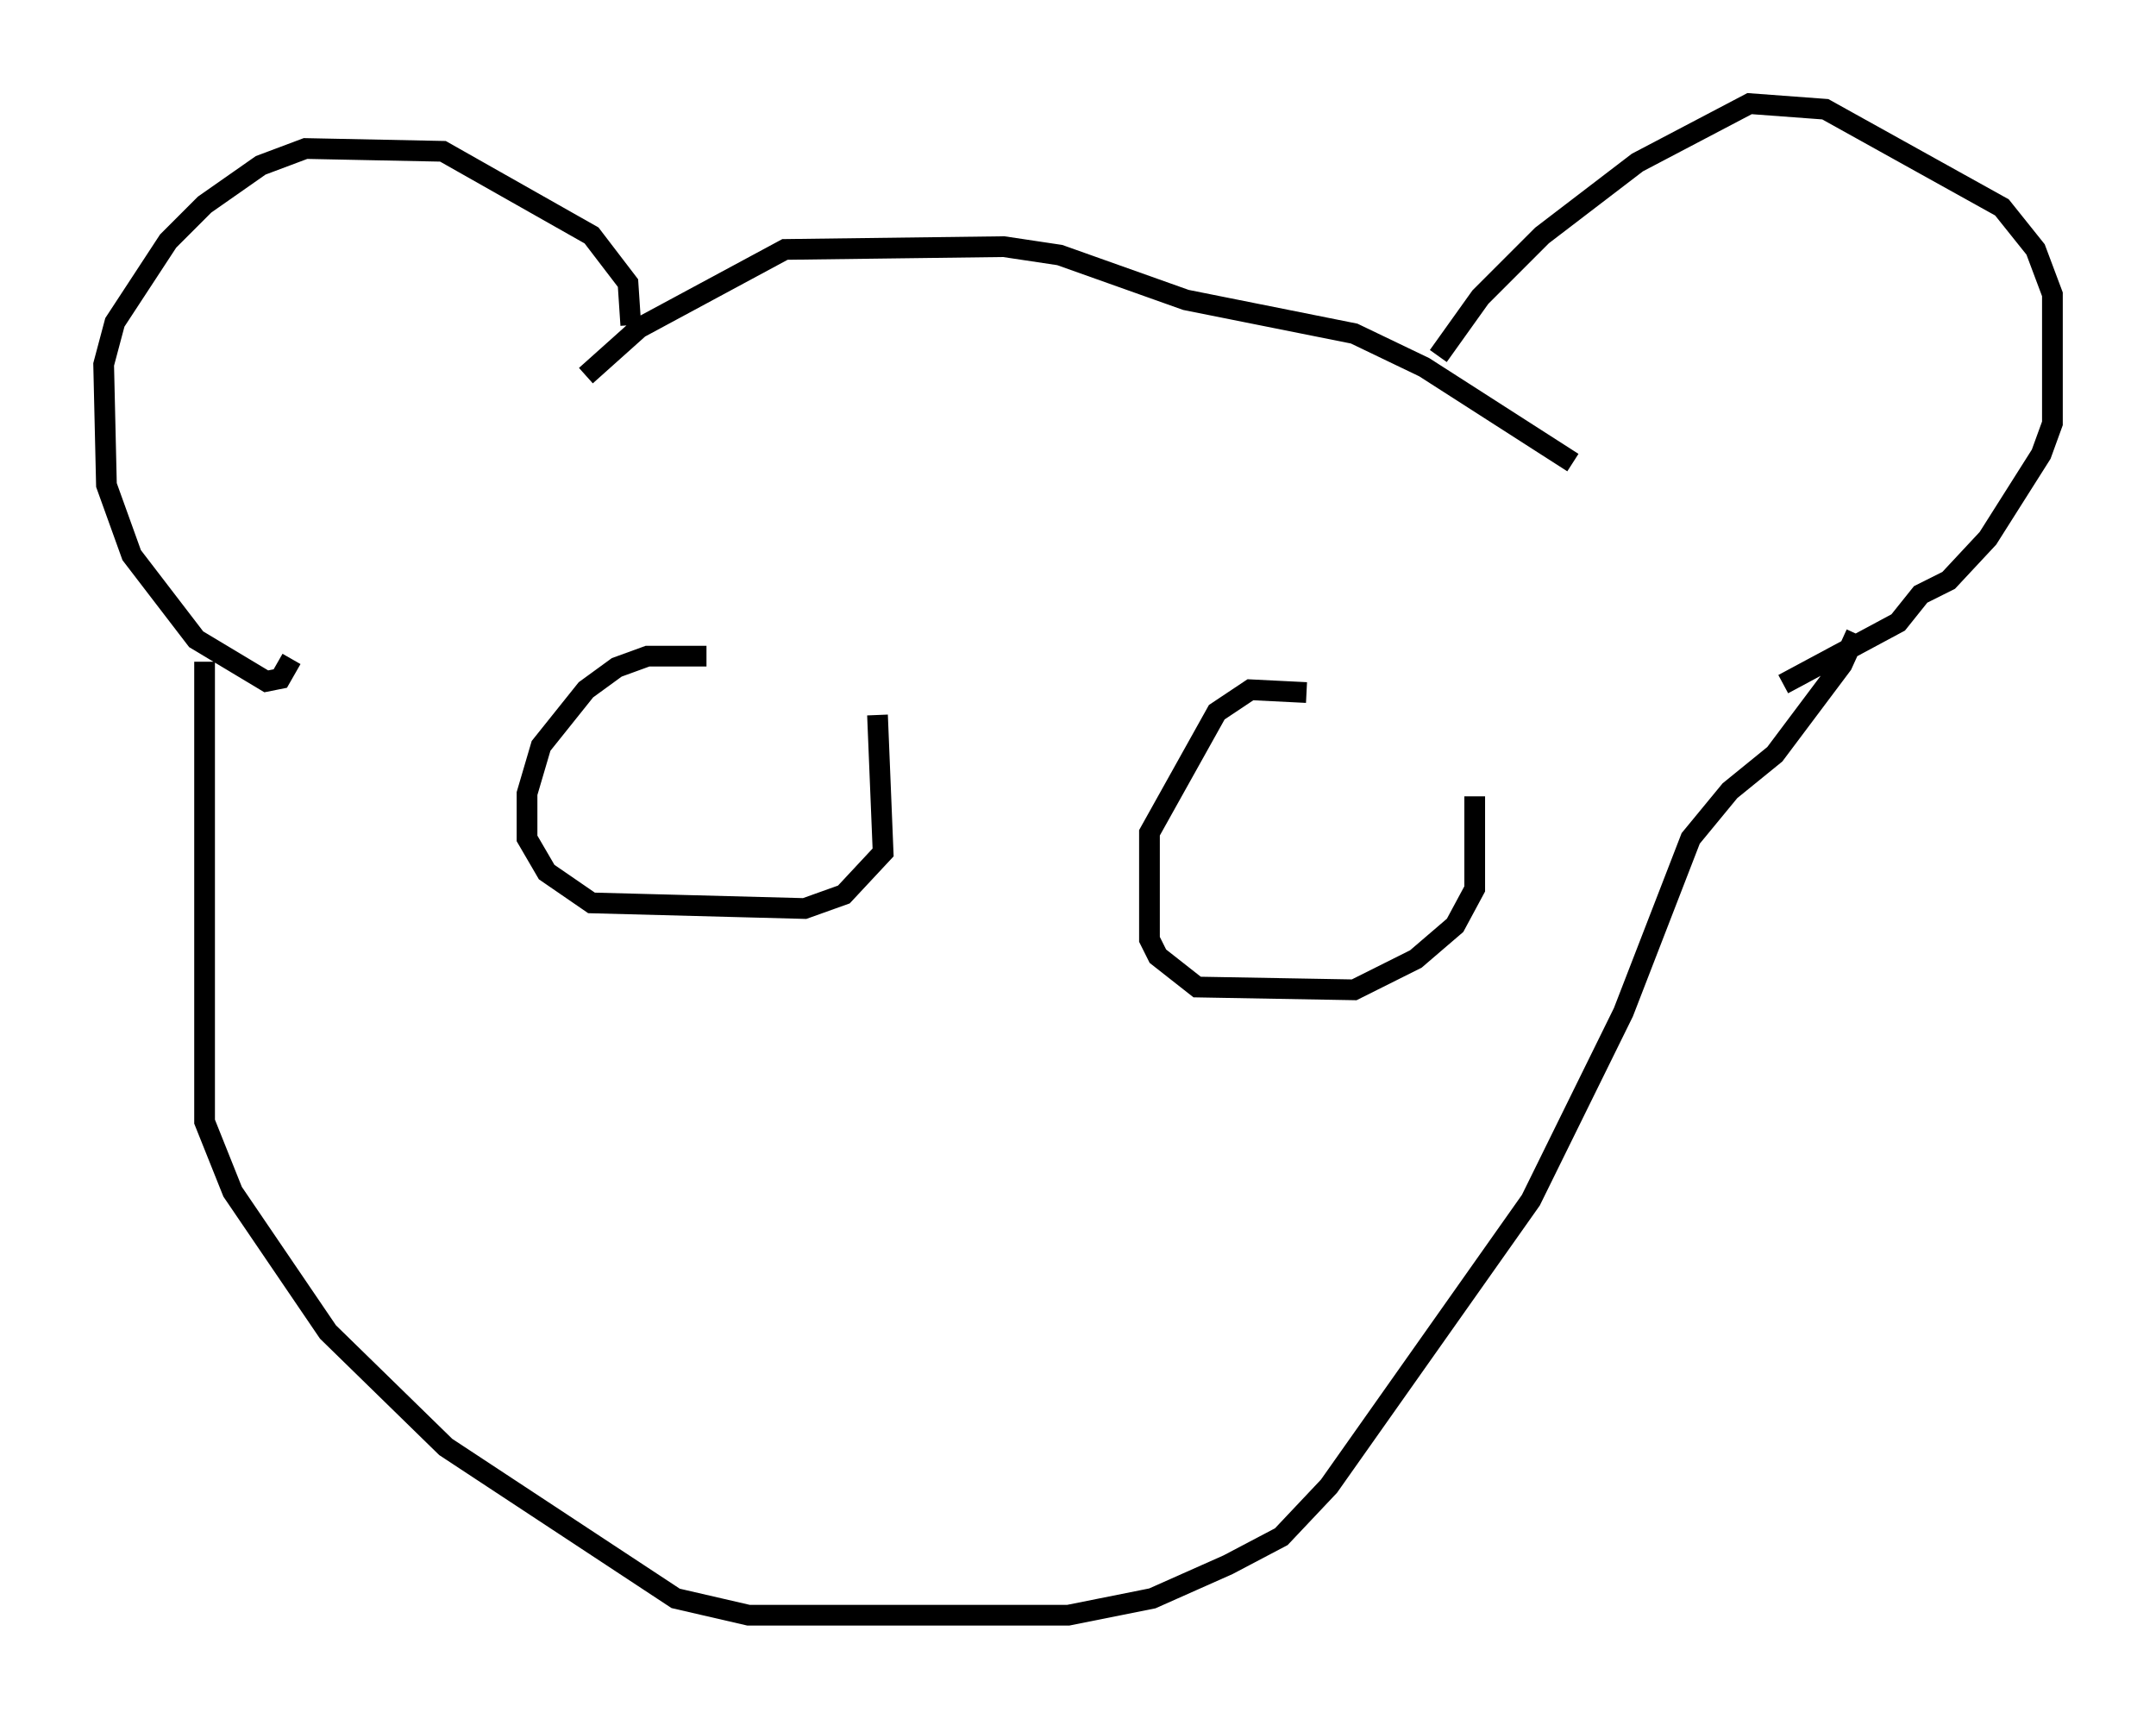 <?xml version="1.0" encoding="utf-8" ?>
<svg baseProfile="full" height="82.936" version="1.1" width="104.045" xmlns="http://www.w3.org/2000/svg" xmlns:ev="http://www.w3.org/2001/xml-events" xmlns:xlink="http://www.w3.org/1999/xlink"><defs /><rect fill="white" height="82.936" width="104.045" x="0" y="0" /><path d="M26.786, 20.155 m1.488, -2.03 l2.571, -2.3 7.036, -3.789 l10.555, -0.135 2.706, 0.406 l6.089, 2.165 8.119, 1.624 l3.383, 1.624 7.172, 4.601 m-6.495, -5.142 l2.03, -2.842 2.977, -2.977 l4.601, -3.518 5.413, -2.842 l3.654, 0.271 8.525, 4.736 l1.624, 2.03 0.812, 2.165 l0.0, 6.225 -0.541, 1.488 l-2.571, 4.059 -1.894, 2.03 l-1.353, 0.677 -1.083, 1.353 l-5.548, 2.977 m-55.615, -17.321 l-0.135, -2.03 -1.759, -2.3 l-7.172, -4.059 -6.631, -0.135 l-2.165, 0.812 -2.706, 1.894 l-1.759, 1.759 -2.571, 3.924 l-0.541, 2.03 0.135, 5.819 l1.218, 3.383 3.112, 4.059 l3.383, 2.03 0.677, -0.135 l0.541, -0.947 m-4.195, 0.135 l0.0, 22.192 1.353, 3.383 l4.601, 6.766 5.683, 5.548 l11.096, 7.307 3.518, 0.812 l15.426, 0.0 4.059, -0.812 l3.654, -1.624 2.571, -1.353 l2.3, -2.436 9.743, -13.802 l4.465, -9.066 3.248, -8.39 l1.894, -2.3 2.165, -1.759 l3.248, -4.33 0.677, -1.488 m-55.48, 1.083 l-2.842, 0.0 -1.488, 0.541 l-1.488, 1.083 -2.165, 2.706 l-0.677, 2.3 0.0, 2.165 l0.947, 1.624 2.165, 1.488 l10.284, 0.271 1.894, -0.677 l1.894, -2.03 -0.271, -6.631 m20.703, -1.083 l-2.706, -0.135 -1.624, 1.083 l-3.248, 5.819 0.0, 5.142 l0.406, 0.812 1.894, 1.488 l7.578, 0.135 2.977, -1.488 l1.894, -1.624 0.947, -1.759 l0.0, -4.465 " fill="none" stroke="black" stroke-width="1" /></svg>